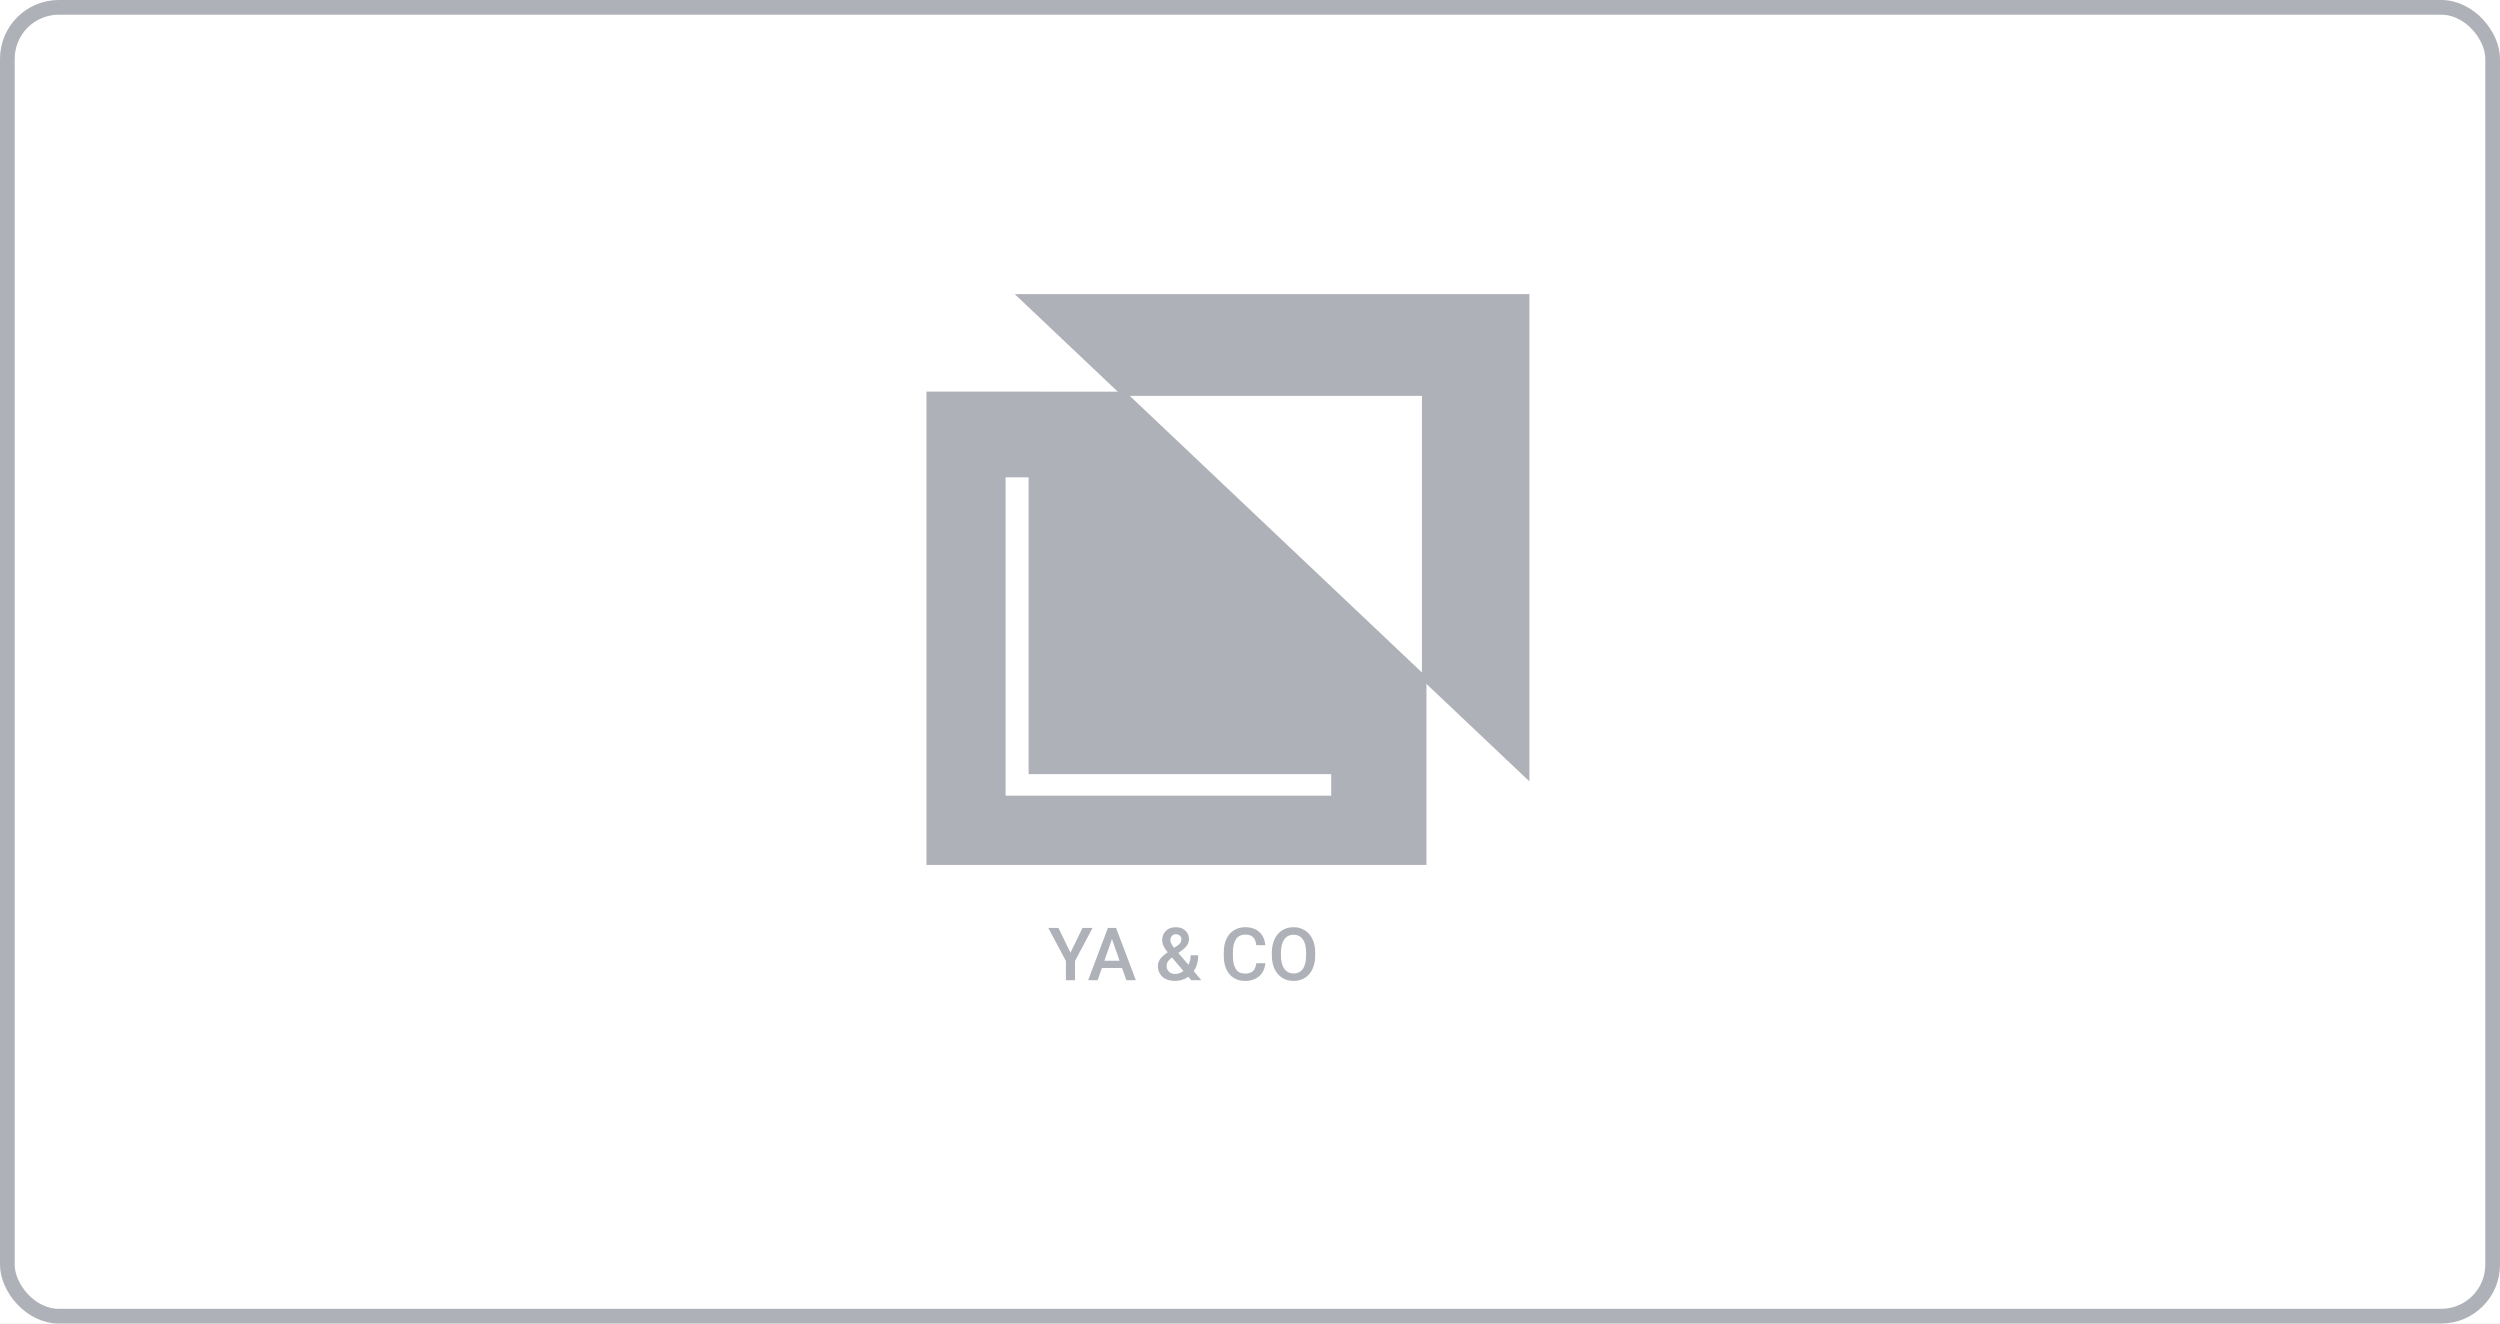 <svg width="170" height="90" viewBox="0 0 170 90" fill="none" xmlns="http://www.w3.org/2000/svg">
<rect width="170" height="90" fill="#E5E5E5"/>
<g id="Desktop">
<g id="&#208;&#147;&#208;&#187;&#208;&#176;&#208;&#178;&#208;&#189;&#208;&#176;&#209;&#143;" clip-path="url(#clip0)">
<rect width="1600" height="2924" transform="translate(-215 -2487)" fill="white"/>
<g id="&#208;&#159;&#208;&#190;&#209;&#129;&#209;&#130;&#208;&#190;&#209;&#143;&#208;&#189;&#208;&#189;&#209;&#139;&#208;&#181; &#208;&#186;&#208;&#187;&#208;&#184;&#208;&#181;&#208;&#189;&#209;&#130;&#209;&#139;">
<g id="Client 1">
<rect id="Rectangle 9" x="0.5" y="0.5" width="169" height="89" rx="3.5" stroke="#AFB1B8"/>
<g id="logo 1">
<path id="Vector" d="M69 20L76.308 26.918H96.692V46.216L104 53.134V20H69Z" fill="#AFB1B8"/>
<path id="Vector_2" d="M63 26.627V58.814H97V46.02L76.523 26.634L63 26.627ZM90.523 54.105H68.38V32.458H69.945V52.64H90.523V54.105Z" fill="#AFB1B8"/>
<path id="YA &#38; CO" d="M72.791 64.784L73.609 63.099H74.293L73.101 65.345V66.654H72.481V65.345L71.287 63.099H71.973L72.791 64.784ZM76.302 65.826H74.925L74.637 66.654H73.995L75.337 63.099H75.892L77.237 66.654H76.592L76.302 65.826ZM75.098 65.328H76.128L75.613 63.853L75.098 65.328ZM78.736 65.694C78.736 65.53 78.781 65.379 78.87 65.243C78.96 65.104 79.136 64.941 79.4 64.752C79.262 64.578 79.165 64.43 79.109 64.308C79.056 64.186 79.029 64.067 79.029 63.954C79.029 63.675 79.113 63.456 79.283 63.294C79.452 63.132 79.68 63.05 79.966 63.05C80.225 63.05 80.437 63.127 80.601 63.28C80.767 63.431 80.85 63.619 80.85 63.844C80.85 63.992 80.813 64.129 80.738 64.254C80.663 64.378 80.54 64.501 80.369 64.625L80.127 64.801L80.814 65.611C80.913 65.416 80.962 65.199 80.962 64.96H81.478C81.478 65.397 81.375 65.756 81.17 66.036L81.692 66.654H81.004L80.804 66.417C80.55 66.607 80.247 66.703 79.895 66.703C79.544 66.703 79.262 66.61 79.051 66.424C78.841 66.237 78.736 65.994 78.736 65.694ZM79.913 66.229C80.113 66.229 80.3 66.162 80.474 66.029L79.698 65.113L79.622 65.167C79.427 65.315 79.329 65.484 79.329 65.675C79.329 65.839 79.382 65.973 79.488 66.075C79.594 66.178 79.735 66.229 79.913 66.229ZM79.585 63.939C79.585 64.076 79.669 64.247 79.837 64.454L80.108 64.269L80.184 64.207C80.284 64.118 80.335 64.003 80.335 63.863C80.335 63.77 80.3 63.692 80.23 63.627C80.16 63.56 80.071 63.526 79.964 63.526C79.848 63.526 79.756 63.565 79.688 63.644C79.62 63.722 79.585 63.82 79.585 63.939ZM86.043 65.497C86.007 65.876 85.867 66.172 85.623 66.385C85.379 66.597 85.054 66.703 84.649 66.703C84.366 66.703 84.116 66.636 83.899 66.502C83.685 66.367 83.519 66.176 83.401 65.929C83.284 65.681 83.223 65.394 83.218 65.067V64.735C83.218 64.4 83.278 64.104 83.397 63.849C83.515 63.593 83.685 63.396 83.907 63.258C84.13 63.12 84.387 63.05 84.678 63.05C85.07 63.05 85.386 63.157 85.626 63.37C85.865 63.583 86.004 63.884 86.043 64.273H85.428C85.398 64.018 85.324 63.834 85.203 63.722C85.084 63.608 84.909 63.551 84.678 63.551C84.41 63.551 84.203 63.649 84.058 63.846C83.915 64.041 83.842 64.329 83.838 64.708V65.023C83.838 65.407 83.907 65.7 84.043 65.902C84.182 66.104 84.384 66.205 84.649 66.205C84.891 66.205 85.074 66.15 85.196 66.041C85.318 65.932 85.395 65.751 85.428 65.497H86.043ZM89.434 64.969C89.434 65.317 89.374 65.624 89.253 65.887C89.133 66.149 88.96 66.351 88.736 66.493C88.513 66.633 88.256 66.703 87.964 66.703C87.676 66.703 87.419 66.633 87.193 66.493C86.968 66.351 86.794 66.15 86.67 65.89C86.548 65.629 86.487 65.329 86.485 64.989V64.789C86.485 64.442 86.546 64.136 86.668 63.871C86.792 63.605 86.965 63.403 87.188 63.263C87.413 63.121 87.67 63.05 87.96 63.05C88.249 63.05 88.505 63.12 88.728 63.26C88.953 63.399 89.126 63.599 89.249 63.861C89.371 64.121 89.433 64.425 89.434 64.772V64.969ZM88.816 64.784C88.816 64.39 88.742 64.088 88.592 63.878C88.444 63.668 88.233 63.563 87.96 63.563C87.692 63.563 87.483 63.668 87.332 63.878C87.182 64.086 87.106 64.382 87.103 64.764V64.969C87.103 65.36 87.178 65.662 87.33 65.875C87.483 66.088 87.694 66.195 87.964 66.195C88.238 66.195 88.448 66.091 88.594 65.882C88.742 65.674 88.816 65.37 88.816 64.969V64.784Z" fill="#AFB1B8"/>
</g>
</g>
</g>
<g id="(&#209;&#131;&#208;&#186;&#208;&#176;&#208;&#183;&#208;&#176;&#209;&#130;&#208;&#181;&#208;&#187;&#208;&#184;)">
</g>
</g>
</g>
<defs>
<clipPath id="clip0">
<rect width="1600" height="2924" fill="white" transform="translate(-215 -2487)"/>
</clipPath>
</defs>
</svg>
